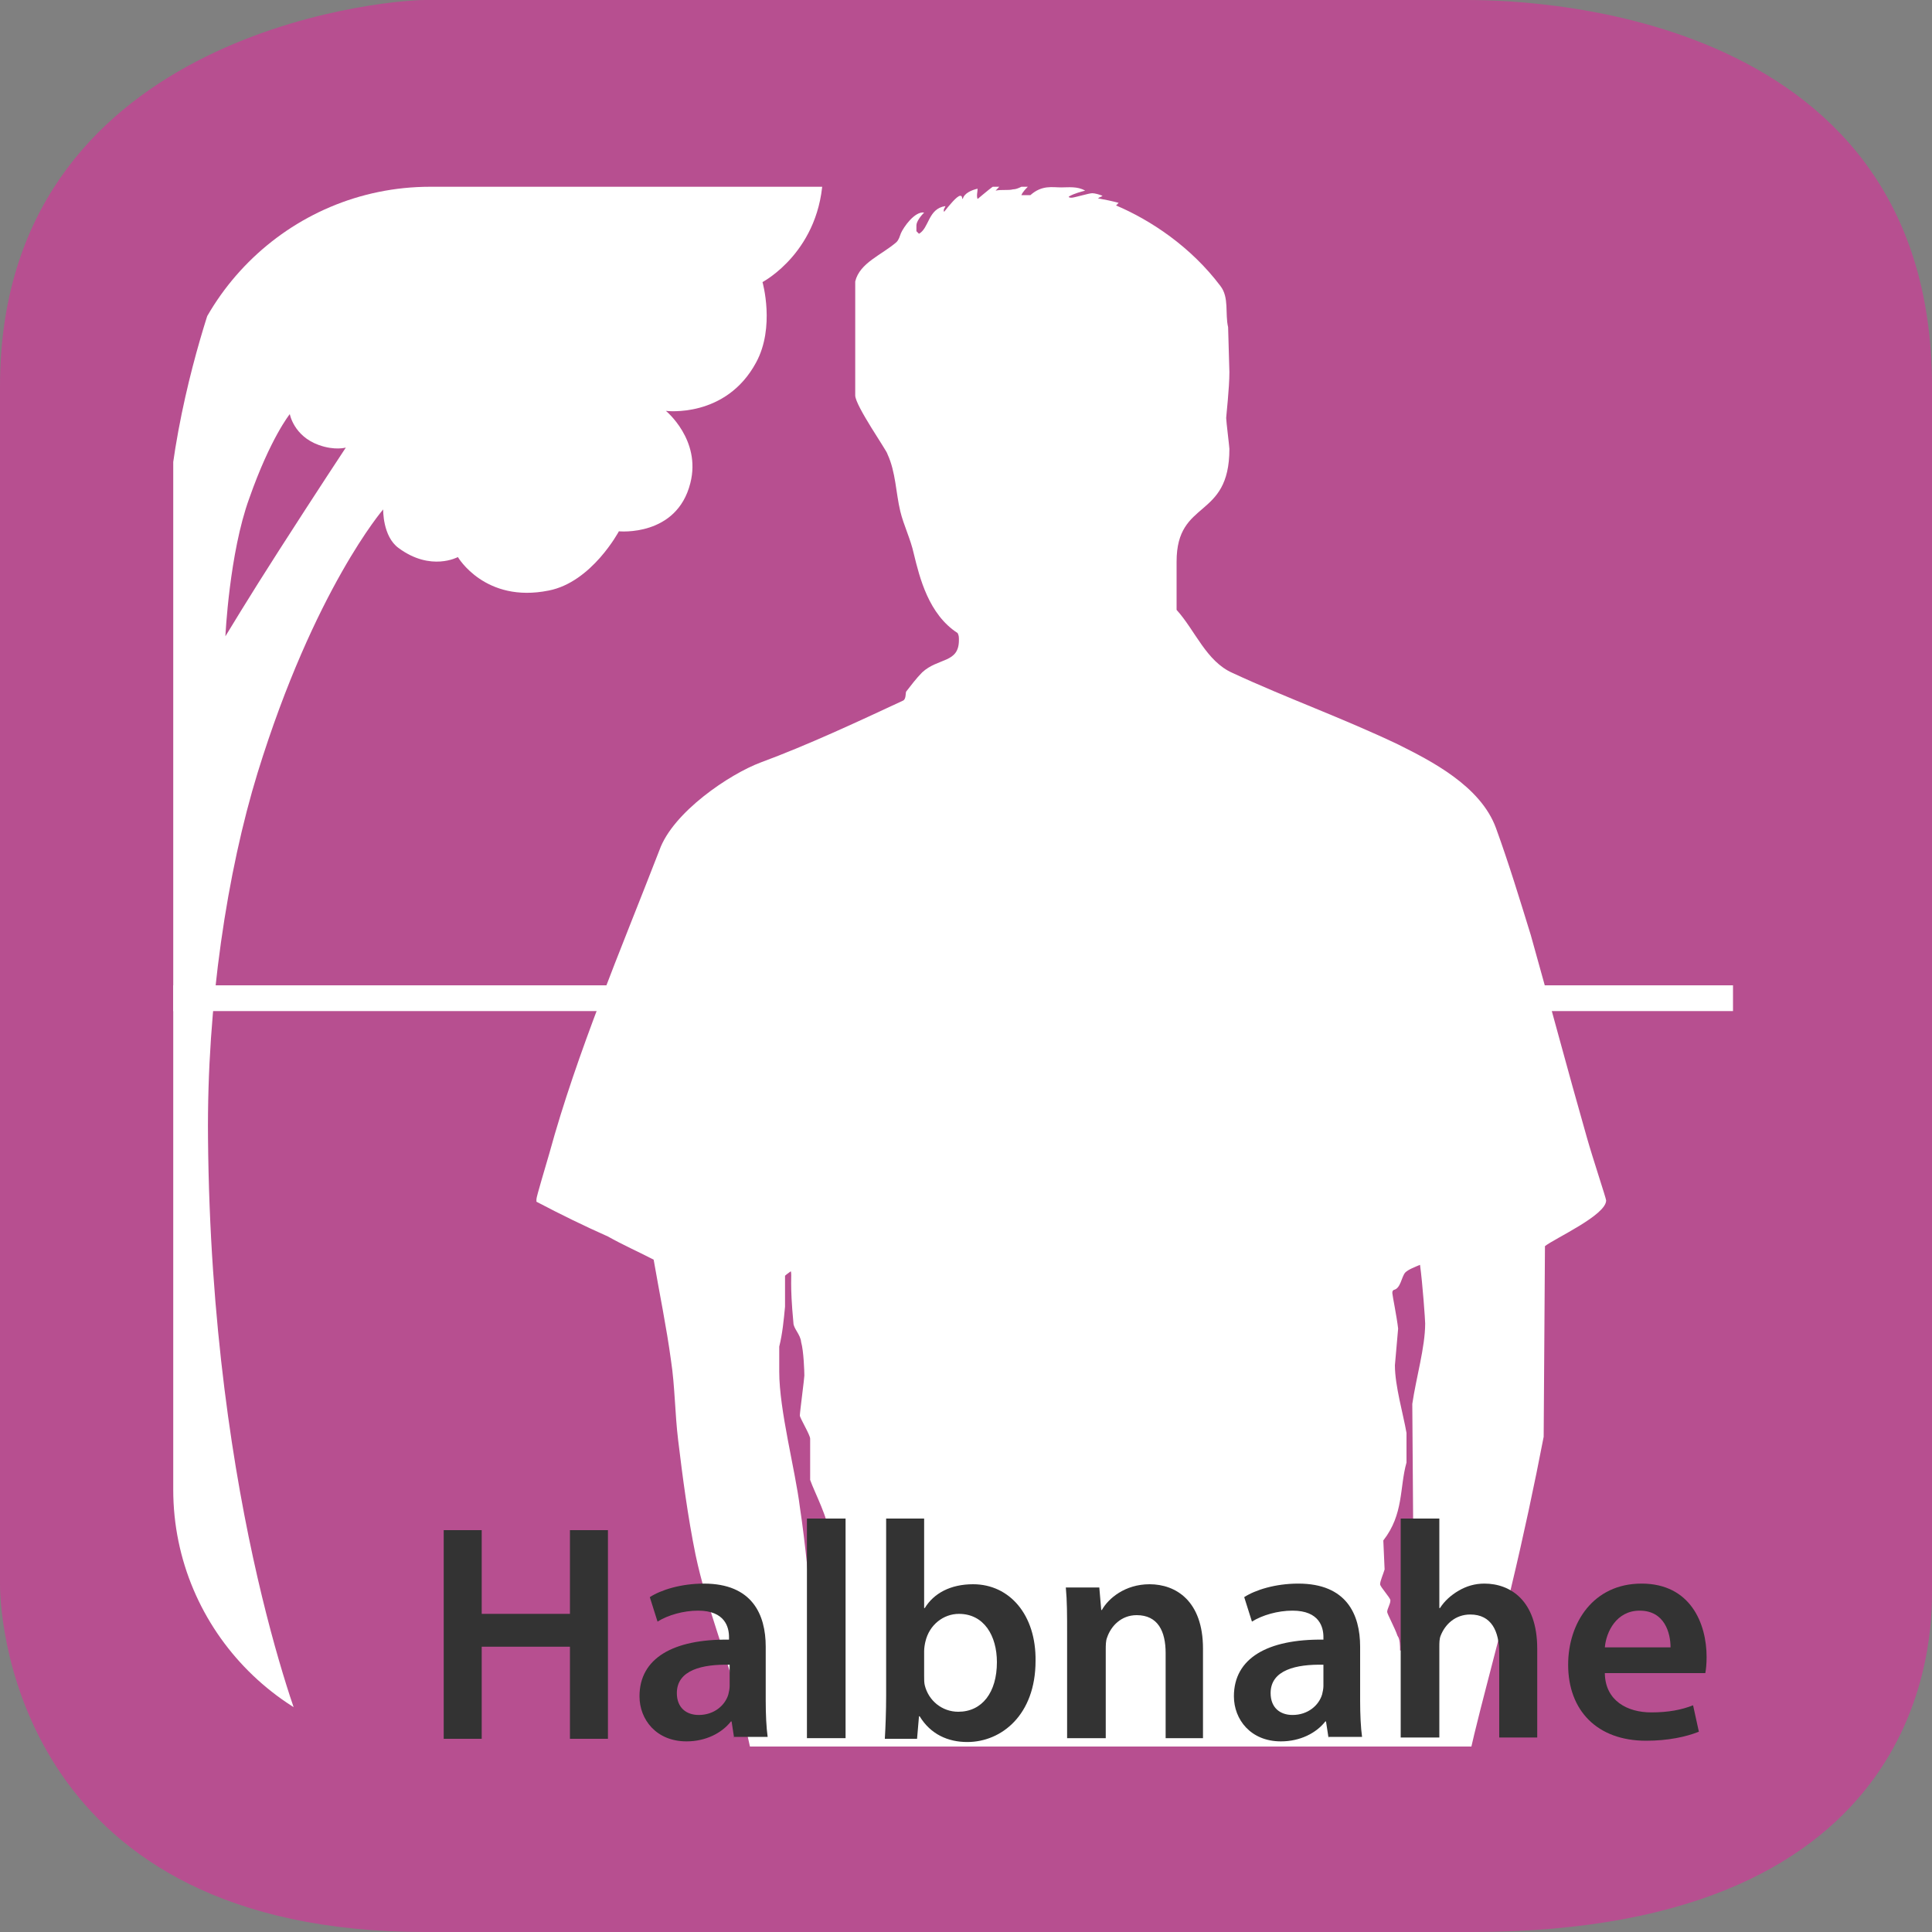 <?xml version="1.0" encoding="utf-8"?>
<!-- Generator: Adobe Illustrator 16.0.3, SVG Export Plug-In . SVG Version: 6.00 Build 0)  -->
<!DOCTYPE svg PUBLIC "-//W3C//DTD SVG 1.1//EN" "http://www.w3.org/Graphics/SVG/1.1/DTD/svg11.dtd">
<svg version="1.1" id="Ebene_1" xmlns:x="http://ns.adobe.com/Extensibility/1.0/" xmlns:i="http://ns.adobe.com/AdobeIllustrator/10.0/" xmlns:graph="http://ns.adobe.com/Graphs/1.0/"
	 xmlns="http://www.w3.org/2000/svg" xmlns:xlink="http://www.w3.org/1999/xlink" x="0px" y="0px" width="300px" height="300px"
	 viewBox="0 0 300 300" style="enable-background:new 0 0 300 300;" xml:space="preserve">
<rect x="0" y="0" width="300" height="300" fill="#808080" stroke="none"/>
<style type="text/css">
<![CDATA[
	.st0{fill:#B74F90;}
	.st1{display:none;fill:none;}
	.st2{clip-path:url(#SVGID_2_);fill-rule:evenodd;clip-rule:evenodd;fill:#FFFFFF;}
	.st3{fill:none;}
	.st4{fill:#333333;}
	.st5{clip-path:url(#SVGID_2_);fill:#FFFFFF;}
	.st6{clip-path:url(#SVGID_2_);fill:none;stroke:#FFFFFF;stroke-width:4;stroke-miterlimit:10;}
	.st7{display:none;clip-path:url(#SVGID_2_);fill:#FFFFFF;}
]]>
</style>
<symbol  id="blue" viewBox="-150 -150 300 300">
	<path class="st0" d="M150-97c0-6.8,0-53-71.5-53H-84c-62.5,0-66,47.2-66,54V90c0,54.5,59.2,60,66,60l161.5,0c6.8,0,72.5,0,72.5-60
		V-97z"/>
	<polygon class="st1" points="-150,150 150,150 150,-150 -150,-150 	"/>
</symbol>
<use xlink:href="#blue"  width="300" height="300" id="XMLID_4_" x="-150" y="-150" transform="matrix(1 0 0 -1 150 150)" style="overflow:visible;"/>
<g>
	<defs>
		<path id="SVGID_1_" d="M229.2,271.2H66.8c-22,0-39.9-17.9-39.9-39.9V68.9c0-22,17.9-39.9,39.9-39.9h162.4
			c22,0,39.9,17.9,39.9,39.9v162.4C269.1,253.4,251.3,271.2,229.2,271.2z"/>
	</defs>
	<clipPath id="SVGID_2_">
		<use xlink:href="#SVGID_1_"  style="overflow:visible;"/>
	</clipPath>
	<line class="st6" x1="284" y1="155" x2="15" y2="155"/>
	<path class="st2" d="M123.2,205.4c0,0.9,1.1,1.8,1.2,3c0.4,1.4,0.5,4.6,0.5,5.2c0,0.4-0.7,5.7-0.7,6.2c0,0.4,1.6,3,1.6,3.6v6.4
		c0.7,2,2.9,6.1,2.9,8.4c0,0.5-0.5,2.9-0.5,3.4c0,0.4,1.2,3.4,1.2,3.9c0,0.4-1.4,6.2-1.4,6.6c0,0.5,1.2,4.6,1.2,5.2
		c0,0.9-0.4,1.8-1.8,2.7c-0.4-2.7-0.7-5.5-1.1-8c-0.7-5.9-1.2-12.1-2.1-18c-0.7-5.7-3.2-15-3.2-21v-3.9c0.5-2,0.7-4.1,0.9-6.2v-4.8
		c0.2-0.2,0.5-0.4,0.9-0.7C123,198,122.6,199.1,123.2,205.4z M221.3,205.5c0,3.7-1.4,8.4-2,12.5l0.2,27.8c-0.2,1.2-0.7,2.7-0.9,4.1
		c-0.4,1.8-0.4,4.1-0.5,6.2c-0.2,0-0.5,0.2-0.7,0.2c0-0.7,0-1.8-0.4-2.3c-0.4-1.2-1.6-3.4-1.6-3.7c0-0.5,0.5-1.2,0.5-1.8
		c0-0.4-1.6-2.1-1.6-2.5c0-0.5,0.5-1.6,0.7-2.3l-0.2-4.5c3.2-4.1,2.5-8.2,3.6-12.1v-4.6c-0.5-2.9-1.8-7.3-1.8-10.5l0.5-5.7
		c-0.2-1.8-0.9-5.2-0.9-5.5c0-0.5,0.2-0.4,0.2-0.5c1.1-0.2,1.2-2,1.8-2.7c0.5-0.5,1.6-0.9,2.3-1.2
		C220.9,199.3,221.3,205,221.3,205.5z M156,28.2c-0.5,0.4-0.9,0.9-1.4,1.4c0.9-0.2,2,0,2.7-0.2c0.7,0,1.4-0.5,2-0.7
		c0,0,0.2,0,0.4,0.2c-0.4,0.4-0.9,0.9-1.1,1.4h1.4c1.8-1.6,3.4-1.2,4.8-1.2c1.1,0,2.5-0.2,3.7,0.5c-0.7,0.2-1.6,0.4-2.5,0.9
		c0,0-0.2,0.2,0.4,0.2c0.4,0,2.7-0.7,3.2-0.7c0.4,0,1.1,0.2,1.6,0.4c-0.2,0.2-0.5,0.2-0.7,0.4c1.1,0.2,2.1,0.4,3.2,0.7l-0.4,0.4
		c5.4,2.3,11.6,6.4,16.2,12.5c1.4,1.8,0.7,4.3,1.2,6.4l0.2,7c0,2.5-0.5,6.8-0.5,7.1c0,0.5,0.5,4.5,0.5,4.8c0,11.1-8.2,7.7-8.2,17.5
		v7.5c2.9,3.2,4.6,8,8.7,9.8c8.4,3.9,17.1,7,25.7,11.1c5,2.5,12.8,6.4,15.2,13c2,5.5,3.7,11.1,5.4,16.6c2.9,10.3,5.7,20.9,8.7,31.4
		c0.9,3.2,3,9.5,3,9.8c0,2.3-8,5.9-9.5,7.1l-0.2,29.6c-1.4,7.3-3.2,15.7-5,23.2c-2.3,10.2-5.4,20.3-7.5,30.7
		c-0.4,1.6,0.2,4.8,0.2,5.4c0,7.7-5.7,21.9-5.7,29.8v28.2l-4.6,51.9v3.2c-0.9,7-2.3,14.6-4.8,21.8c-0.5,1.4-0.7,3.4-0.9,5.2
		c-0.2,2.3-0.5,7.1-0.5,7.7c0,0.4-0.7,6.8-0.9,10.2c-0.4,3-0.4,6.2-0.5,9.5c-0.2,3.6-0.4,7.1-0.7,10.7c-0.2,1.6-4.6,28.4-4.6,34.8
		c0,0.5,0.5,3.6,0.5,3.9c0,0.5-0.4,3.2-0.4,3.7c0,2.1,2,5.5,3.4,7.7c2,2.9,5,5,5,7.7c0,5.7-11.4,5.7-13.4,5.7c-5.2,0-10-0.7-15-1.8
		c-1.1-0.2-2.1-0.4-2.9-0.9c-2.7-1.4-6.6-2.5-7.7-6.1c-0.2-0.4,0.2-0.7,0.2-1.2c0-0.4-0.7-3-0.7-4.5c0-4.8,0.4-7,0.4-7.5
		c0-2-4.1-4.8-4.1-11.2c0-0.5,0.4-3.4,0.5-5.2v-11.2c1.2-9.5,4.5-19.8,6.2-29.1c0.2-1.8,0.2-5,0.2-5.4v-13.9
		c0.4-2.5,0.9-7.5,0.9-7.8l-2-19.6v-44.2l-3.4-41.2c-2.9,13-6.1,27.1-7.7,40.3l0.2,24.8c-0.4,3.4-0.4,7-1.2,10.5
		c-0.5,1.8-1.8,3.7-2.3,5.7c-0.7,2-1.1,4.5-1.8,6.6c-0.7,2.7-2,5.4-2,8c0,4.6,1.8,9.1,2.9,14.1l-1.8,9.8v4.1l-2.7,23
		c0.2,2.5,0.5,7,0.5,7.5c0,5.9-1.4,12.1-1.4,14.4c0,5.2,4.5,10,4.5,15.2c0,0.4-0.4,2.3-0.5,3.4c-0.2,0.5-0.4,1.6-0.5,2.5
		c0,0.4-0.4,1.2-0.5,1.8c-0.7,2.5-3,7.3-3,7.8c0,0.4,0.7,7.5,0.7,8c0,0.9,0,2.3-0.7,3.6c-1.8,2.9-10.3,3.7-13.7,3.7
		c-3,0-16.8-0.2-16.8-6.8c0-4.6,4.3-13.9,4.3-17.5c0-0.4-0.9-4.1-0.9-6.2c-0.4-5.7-2.1-11.4-3.9-17.1c-0.7-2.1-0.7-4.6-0.9-6.8
		c-0.4-3.6-0.5-7.1-0.7-10.7l-1.2-23v-40.7c0.2-0.5,0.2-1.1,0.2-1.6c-0.4-2.5,2.5-5.7,2.5-8c0-2.1-1.8-4.5-3.7-6.8
		c-0.7-0.9-3-7.3-3-9.1v-3.4l1.6-14.3c0-6.4-0.2-8.7-0.5-21.6c0-0.2,0.2-4.3,0.4-27.8l0.4-24.6c-1.2-5.4-2.1-11.1-3.6-16.4
		c-2.1-8.2-5.4-16.2-7.1-24.3c-1.2-5.9-2-12-2.7-17.8c-0.5-4.1-0.5-8.4-1.1-12.3c-0.7-5.2-1.8-10.5-2.7-15.7
		c-2.1-1.1-4.8-2.3-7.1-3.6c-3.6-1.6-7.3-3.4-11.1-5.4v-0.4c0-0.4,1.4-5,2-7.1c4.3-15.7,11.1-31.6,17.1-47.1
		c2.1-5.9,10.9-11.8,15.7-13.6c7.3-2.7,14.8-6.2,22.1-9.6c0.5-0.2,0.4-1.1,0.5-1.4c0.7-0.9,1.6-2.1,2.5-3c2.5-2.3,5.7-1.4,5.7-5
		c0-0.5,0-0.7-0.2-1.1c-4.5-2.9-5.9-8.6-6.8-12.3c-0.5-2.3-1.6-4.5-2.1-6.6c-0.7-2.9-0.7-6.1-2-8.9c0-0.4-5-7.5-5-9.1V43.7
		c0.7-2.9,4.1-4.1,6.4-6.1c0.4-0.4,0.5-0.9,0.7-1.4c0.4-0.9,2.1-3.4,3.6-3.2c-0.5,0.5-1.2,1.4-1.2,2v0.9l0.4,0.4
		c1.6-0.9,1.4-3.9,4.1-4.3c0,0.2-0.4,0.5-0.2,0.9c0.7-0.9,2-2.5,2.5-2.5c0.4,0,0.2,0.4,0.4,0.5c0.2-0.9,1.4-1.4,2.3-1.6
		c0,0.5-0.2,1.1,0,1.6c1.1-0.9,2.3-2,3.6-2.7H156z"/>
	<path id="Baum_5_" class="st7" d="M139.4,13c0.7-32.8-12.5-36.5-12.5-36.5s24.2-6,24.8-25.6c0.8-28-20.8-32.8-20.8-32.8
		s13.8-17.1,2.4-40.8c-14.7-30.6-46.4-20.8-46.4-20.8s8.6-25.8-15.2-52.3c-29.3-32.7-59.9-20.3-59.9-20.3s3.4-28.1-22.4-33
		c-30.4-5.9-31.2,11.7-31.2,11.7s-16-13-37,2.9c-15.3,11.6-9.2,47.4-9.2,47.4s-19.2-11-30.2-0.2c-16.1,15.7-1.1,43.7-1.1,43.7
		s-32-0.4-39.4,23.9c-9.7,31.8,14.7,46.2,14.7,46.2s-25.8,4.6-27.6,18c-3,21.8,9.5,28,9.5,28s-28.1,3.1-28.1,38
		c0,34.8,36.6,34.6,36.6,34.6s-13.2,5.6-6,20c4,7.9,15.6,6,15.6,6s2.4,15,12.6,18c19.5,5.7,24-6,24-6s4.6,7.8,10.8,7.2
		c8.4-0.8,11.6-8.6,11.6-8.6s12.4,29.2,31.2,44C-12.9,157.8-26.6,166-25,234.8c0.8,34.9-25.9,51.8-25.9,51.8s11.5,1.8,33.1-4.6
		c22.4,7.2,47.2,4.6,47.2,4.6s-19.1-9.4-21.7-38.5c-4.1-45.5-4.3-86.8,5.7-111.5c18.2-44.4,32.6-53.8,32.6-53.8s-0.2,5.6,3.2,8.1
		c6.8,4.9,12.6,1.9,12.6,1.9s5.7,9.7,19.2,7C90.2,98,96,87.5,96,87.5s12.3,1.2,15.2-10c2.3-8.9-5.2-15-5.2-15s12.7,1.6,19.1-10
		c4.1-7.4,1.4-16.7,1.4-16.7S139,29.1,139.4,13z M-17,134.8c0,0-10.6-2.6-27.6-15.6c-2-1.6-4.3-9-6.6-21.2c-2.4-13-3-19.2-3-19.2
		s13.8-1,11.8-13.2c-1-5.8-4.2-7.6-4.2-7.6s-0.3-3.9-2.2-7.2c-1.4-2.4-4.8-3.3-4.8-4.2c0-2.8-6-2-6-2v26c0,0-4.6-1.6-4.4,5
		c0.2,5.8,4.3,5.6,4.4,7c0.6,12.4,4.3,27.6,3.8,27C-59,106-66.4,97.6-69,93.2c-3.8-6.5-5.7-18.4-5.7-18.4s3.7-1.2,3.7-5
		c0-4.6-3-5.8-3-5.8s4-0.1,6.5-3.9c1.3-2.1-1.3-9.6-1.3-9.6s0,14.4,11,12.9c9-1.2,7.9-12.3,7.9-12.3s0.3,5.8,4.3,7.5
		c6.2,2.6,9.3,0.8,9.3,0.8s6.5,3.3,15.3,22.3C-9.2,107.1-17,134.8-17,134.8z M14.4,79.6c-0.2,0.6-0.7,1.8-0.7,1.8s-3.2-6.2-5.6-12.2
		C6.3,64.8,3.9,59,3.9,59l-1.7,0.8c0,0,0.8,6.5,3.3,13.7c2.6,7.5,6,14.9,6,14.9S6.7,111.1,4,118.8c-1.7,5-7.4,18-7.4,18
		s-2.2-20.4-1.5-42.4c0.1-3.4,0.6-20.2,0.6-20.2s3.3,0.1,5.1-3.3c2.1-4.1-0.7-6.1-0.7-6.1s1.8,0,4.3-4.1c1.8-3.1,1.5-6.6,1.5-6.6
		s5.5,3.3,10.4,2.7c4.8-0.5,5.3-2.3,5.3-2.3S21.5,61.4,14.4,79.6z M30,83.9c-6.1,9.4-14.7,20.7-14.7,20.7s0.4-6.4,6-23.2
		c5.1-15.3,5-19.8,5-19.8s0.8,5.9,6.2,7.8c3.4,1.2,5.7,0.5,5.7,0.5S36.2,74.5,30,83.9z"/>
	<path id="Baum" class="st5" d="M127.8,26.9c0.5-24.5-16.3-27.5-16.3-27.5s15.3-7.7,14.8-22.3c-0.4-12.5-13.1-17.4-13.1-17.4
		s10.7-12.3,2.3-30c-10.8-22.9-35.1-11.2-35.1-11.2s15.3-27.9-2.1-47.7c-21.4-24.4-43.9-15.2-43.9-15.2s2.5-21-16.4-24.7
		c-22.3-4.4-22.9,8.7-22.9,8.7s-11.7-9.7-27.1,2.2c-11.2,8.7-6.7,35.4-6.7,35.4s-14-8.2-22.1-0.1c-11.8,11.8-0.8,32.7-0.8,32.7
		s-23.4-0.3-28.9,17.9c-7.1,23.8,9.3,34,9.3,34s-20,0.7-21.3,10.7C-104.7-11.3-93-3.3-93-3.3s-30.9-0.3-30.9,25.8
		c0,26,37.1,28.4,37.1,28.4s-13.6,11.4-2.1,30.4c9.6,15.9,27.1,4.3,27.1,4.3s10.4,4.3,31.3,36.9C-9.4,155-3.2,178.8-1.1,204.9
		s-10.4,64.9-10.4,64.9h58.8c0,0-14.5-35.2-15-93.1c-0.2-20.7,3-41.4,7.7-56.7c8.8-28.5,19.5-40.9,19.5-40.9s-0.1,4.2,2.4,6
		c5,3.7,9.2,1.4,9.2,1.4s4.2,7.2,14.1,5.2c6.7-1.3,10.9-9.2,10.9-9.2s9,0.9,11.1-7.5c1.7-6.7-3.8-11.2-3.8-11.2s9.3,1.2,14-7.5
		c3-5.5,1-12.5,1-12.5S127.6,39,127.8,26.9z M-36.6,96.4l-16.7-13h18.8L-36.6,96.4z M-6.6,137.9l-20.9-30.4V64.1
		c0,0,18.8,23.9,23,39S-6.6,137.9-6.6,137.9z M2.4,91.3l-26.8-43.4c0,0,2.1,0.3,4.5-1.3c2.4-1.6,0.9-4.7,0.9-4.7s11.4,6.9,18.4,26.6
		C6.3,88.2,2.4,91.3,2.4,91.3z M26.8,72.4c-1.7,12.3-4.2,30.6-4.2,30.6S20.1,86.5,18,75.9c-2.1-10.6-7.9-18.4-7.9-18.4
		s6.2-1.1,13-4.4l10.6-8.5C33.7,44.6,28.9,57.3,26.8,72.4z M43.3,85.5c-4.5,7-8.3,13.3-8.3,13.3s0.6-12.9,3.7-21.4
		C42,68,45,64.3,45,64.3s0.6,3.4,4.5,4.8c2.5,0.9,4.2,0.4,4.2,0.4S49.2,76.3,43.3,85.5z"/>
</g>
<g>
	<polygon class="st3" points="297.2,283 37.2,283 35.2,235.8 295.2,235.8 	"/>
	<path class="st4" d="M74.8,237.6v13h13.7v-13h5.9v32.4h-5.9v-14.3H74.8v14.3h-5.9v-32.4H74.8z"/>
	<path class="st4" d="M114,269.9l-0.4-2.6h-0.1c-1.4,1.8-3.9,3.1-6.9,3.1c-4.7,0-7.3-3.4-7.3-7c0-5.9,5.2-8.9,13.9-8.8v-0.4
		c0-1.5-0.6-4.1-4.8-4.1c-2.3,0-4.7,0.7-6.3,1.7l-1.2-3.8c1.7-1.1,4.8-2.1,8.4-2.1c7.5,0,9.6,4.8,9.6,9.8v8.4c0,2.1,0.1,4.2,0.3,5.6
		H114z M113.3,258.5c-4.2-0.1-8.2,0.8-8.2,4.4c0,2.3,1.5,3.4,3.4,3.4c2.4,0,4.1-1.5,4.6-3.2c0.1-0.4,0.2-0.9,0.2-1.3V258.5z"/>
	<path class="st4" d="M125.3,235.8h6v34.1h-6V235.8z"/>
	<path class="st4" d="M137.4,269.9c0.1-1.6,0.2-4.2,0.2-6.6v-27.5h5.9v13.9h0.1c1.4-2.3,4-3.7,7.5-3.7c5.7,0,9.8,4.8,9.7,11.9
		c0,8.4-5.3,12.6-10.6,12.6c-3,0-5.7-1.2-7.4-4h-0.1l-0.3,3.5H137.4z M143.5,260.3c0,0.5,0,1,0.1,1.4c0.6,2.4,2.7,4.1,5.2,4.1
		c3.7,0,6-3,6-7.7c0-4.1-2-7.5-5.9-7.5c-2.4,0-4.6,1.7-5.2,4.3c-0.1,0.4-0.2,1-0.2,1.5V260.3z"/>
	<path class="st4" d="M165.7,253.5c0-2.7,0-4.9-0.2-7h5.2l0.3,3.5h0.1c1-1.8,3.6-4,7.4-4c4.1,0,8.3,2.6,8.3,10v13.9H181v-13.2
		c0-3.4-1.2-5.9-4.5-5.9c-2.4,0-4,1.7-4.6,3.5c-0.2,0.5-0.2,1.2-0.2,1.9v13.7h-6V253.5z"/>
	<path class="st4" d="M206.3,269.9l-0.4-2.6h-0.1c-1.4,1.8-3.9,3.1-6.9,3.1c-4.7,0-7.3-3.4-7.3-7c0-5.9,5.2-8.9,13.9-8.8v-0.4
		c0-1.5-0.6-4.1-4.8-4.1c-2.3,0-4.7,0.7-6.3,1.7l-1.2-3.8c1.7-1.1,4.8-2.1,8.4-2.1c7.5,0,9.6,4.8,9.6,9.8v8.4c0,2.1,0.1,4.2,0.3,5.6
		H206.3z M205.5,258.5c-4.2-0.1-8.2,0.8-8.2,4.4c0,2.3,1.5,3.4,3.4,3.4c2.4,0,4.1-1.5,4.6-3.2c0.1-0.4,0.2-0.9,0.2-1.3V258.5z"/>
	<path class="st4" d="M217.5,235.8h6v13.9h0.1c0.7-1.1,1.7-2,2.9-2.7c1.2-0.7,2.5-1.1,4-1.1c4,0,8.2,2.6,8.2,10.1v13.8h-5.9v-13.1
		c0-3.4-1.2-6-4.5-6c-2.3,0-3.9,1.5-4.6,3.3c-0.2,0.5-0.2,1.1-0.2,1.8v14h-6V235.8z"/>
	<path class="st4" d="M249.2,259.9c0.1,4.2,3.5,6,7.2,6c2.7,0,4.7-0.4,6.5-1.1l0.9,4.1c-2,0.8-4.8,1.4-8.2,1.4
		c-7.6,0-12.1-4.7-12.1-11.8c0-6.5,3.9-12.6,11.4-12.6c7.6,0,10.1,6.2,10.1,11.4c0,1.1-0.1,2-0.2,2.5H249.2z M259.4,255.8
		c0-2.2-0.9-5.7-4.8-5.7c-3.6,0-5.2,3.3-5.4,5.7H259.4z"/>
</g>
</svg>
